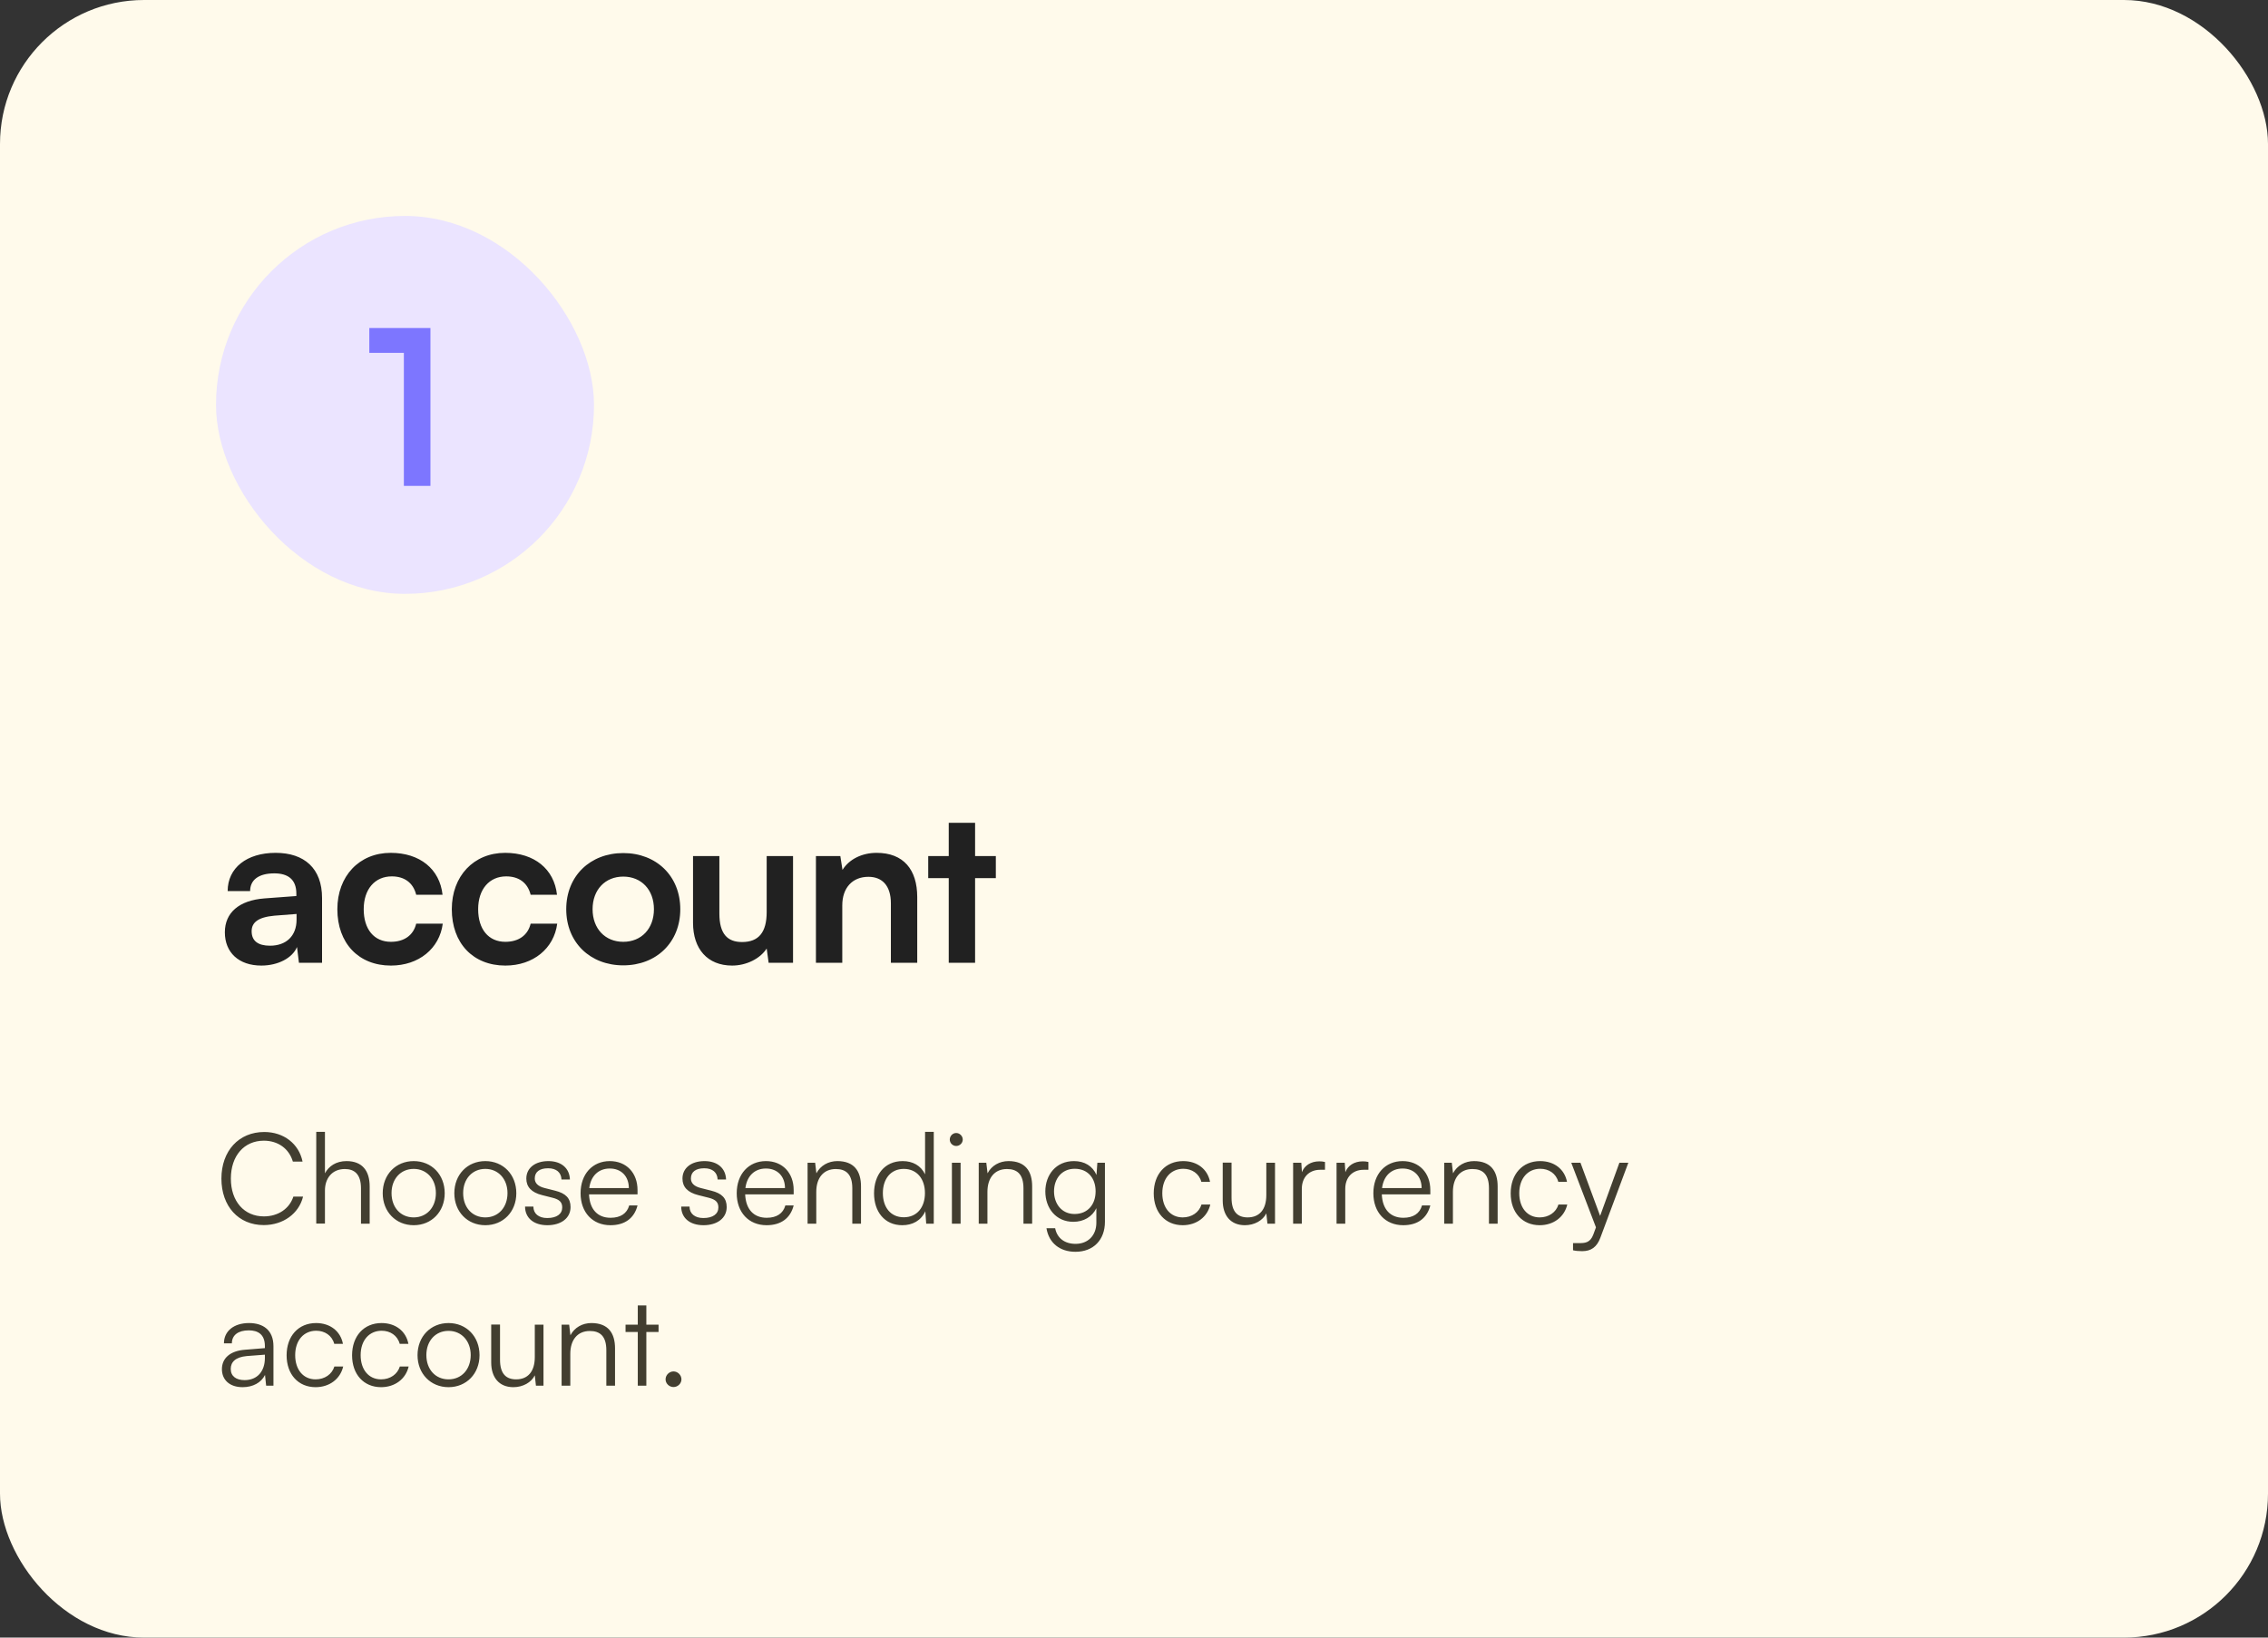 <svg width="252" height="182" viewBox="0 0 252 182" fill="none" xmlns="http://www.w3.org/2000/svg">
<rect x="0" y="0" width="252" height="182" fill="#333333" stroke="none"/>
<rect width="252" height="182" rx="16" fill="#FFFAEB"/>
<rect x="24" y="24" width="42" height="42" rx="21" fill="#EBE4FF"/>
<path d="M44.875 39.216H41.035V36.456H47.827V54H44.875V39.216Z" fill="#7D76FF"/>
<path d="M29.04 107.312C26.52 107.312 24.984 105.848 24.984 103.616C24.984 101.432 26.568 100.064 29.376 99.848L32.928 99.584V99.32C32.928 97.712 31.968 97.064 30.48 97.064C28.752 97.064 27.792 97.784 27.792 99.032H25.296C25.296 96.464 27.408 94.784 30.624 94.784C33.816 94.784 35.784 96.512 35.784 99.8V107H33.216L33 105.248C32.496 106.472 30.888 107.312 29.04 107.312ZM30 105.104C31.8 105.104 32.952 104.024 32.952 102.2V101.576L30.48 101.768C28.656 101.936 27.96 102.536 27.96 103.496C27.96 104.576 28.68 105.104 30 105.104ZM37.484 101.048C37.484 97.376 39.908 94.784 43.412 94.784C46.652 94.784 48.86 96.584 49.172 99.44H46.244C45.908 98.096 44.924 97.4 43.532 97.4C41.66 97.4 40.412 98.816 40.412 101.048C40.412 103.28 41.564 104.672 43.436 104.672C44.9 104.672 45.932 103.952 46.244 102.656H49.196C48.836 105.416 46.532 107.312 43.436 107.312C39.836 107.312 37.484 104.816 37.484 101.048ZM50.2 101.048C50.2 97.376 52.624 94.784 56.128 94.784C59.368 94.784 61.576 96.584 61.888 99.44H58.96C58.624 98.096 57.64 97.4 56.248 97.4C54.376 97.4 53.128 98.816 53.128 101.048C53.128 103.28 54.28 104.672 56.152 104.672C57.616 104.672 58.648 103.952 58.96 102.656H61.912C61.552 105.416 59.248 107.312 56.152 107.312C52.552 107.312 50.2 104.816 50.2 101.048ZM62.915 101.048C62.915 97.352 65.579 94.808 69.251 94.808C72.923 94.808 75.587 97.352 75.587 101.048C75.587 104.744 72.923 107.288 69.251 107.288C65.579 107.288 62.915 104.744 62.915 101.048ZM65.843 101.048C65.843 103.208 67.235 104.672 69.251 104.672C71.267 104.672 72.659 103.208 72.659 101.048C72.659 98.888 71.267 97.424 69.251 97.424C67.235 97.424 65.843 98.888 65.843 101.048ZM85.187 95.144H88.115V107H85.403L85.187 105.416C84.467 106.544 82.931 107.312 81.347 107.312C78.611 107.312 77.003 105.464 77.003 102.56V95.144H79.931V101.528C79.931 103.784 80.819 104.696 82.451 104.696C84.299 104.696 85.187 103.616 85.187 101.36V95.144ZM93.587 107H90.659V95.144H93.371L93.611 96.68C94.355 95.48 95.795 94.784 97.403 94.784C100.379 94.784 101.915 96.632 101.915 99.704V107H98.987V100.4C98.987 98.408 98.003 97.448 96.491 97.448C94.691 97.448 93.587 98.696 93.587 100.616V107ZM108.344 107H105.416V97.592H103.136V95.144H105.416V91.448H108.344V95.144H110.648V97.592H108.344V107Z" fill="#212121"/>
<path d="M29.306 136.154C26.506 136.154 24.602 134.068 24.602 130.988C24.602 127.908 26.534 125.808 29.362 125.808C31.518 125.808 33.212 127.11 33.618 129.098H32.54C32.12 127.656 30.888 126.774 29.32 126.774C27.122 126.774 25.652 128.454 25.652 130.988C25.652 133.508 27.122 135.188 29.32 135.188C30.902 135.188 32.162 134.334 32.596 132.99H33.674C33.212 134.88 31.462 136.154 29.306 136.154ZM36.105 135.986H35.139V125.794H36.105V130.4C36.539 129.588 37.365 129.042 38.499 129.042C40.277 129.042 41.075 130.148 41.075 131.856V136H40.109V132.066C40.109 130.484 39.367 129.924 38.317 129.924C36.861 129.924 36.105 131.002 36.105 132.304V135.986ZM42.524 132.612C42.524 130.54 43.98 129.042 45.968 129.042C47.956 129.042 49.412 130.54 49.412 132.612C49.412 134.67 47.956 136.168 45.968 136.168C43.98 136.168 42.524 134.67 42.524 132.612ZM43.504 132.598C43.504 134.194 44.512 135.3 45.968 135.3C47.41 135.3 48.432 134.194 48.432 132.598C48.432 131.03 47.41 129.91 45.968 129.91C44.512 129.91 43.504 131.03 43.504 132.598ZM50.481 132.612C50.481 130.54 51.937 129.042 53.925 129.042C55.913 129.042 57.369 130.54 57.369 132.612C57.369 134.67 55.913 136.168 53.925 136.168C51.937 136.168 50.481 134.67 50.481 132.612ZM51.461 132.598C51.461 134.194 52.469 135.3 53.925 135.3C55.367 135.3 56.389 134.194 56.389 132.598C56.389 131.03 55.367 129.91 53.925 129.91C52.469 129.91 51.461 131.03 51.461 132.598ZM58.34 134.096H59.264C59.264 134.88 59.852 135.37 60.804 135.37C61.854 135.37 62.47 134.922 62.47 134.194C62.47 133.634 62.19 133.312 61.392 133.116L60.23 132.822C59.054 132.528 58.48 131.912 58.48 130.988C58.48 129.798 59.474 129.042 60.93 129.042C62.358 129.042 63.282 129.826 63.324 131.086H62.386C62.358 130.302 61.812 129.84 60.902 129.84C59.95 129.84 59.418 130.246 59.418 130.974C59.418 131.492 59.782 131.856 60.524 132.038L61.686 132.332C62.862 132.626 63.394 133.172 63.394 134.152C63.394 135.37 62.358 136.168 60.818 136.168C59.292 136.168 58.34 135.356 58.34 134.096ZM67.827 136.168C65.839 136.168 64.509 134.74 64.509 132.612C64.509 130.498 65.825 129.042 67.757 129.042C69.591 129.042 70.837 130.344 70.837 132.262V132.738H65.447C65.517 134.39 66.385 135.342 67.841 135.342C68.947 135.342 69.661 134.866 69.913 133.97H70.837C70.473 135.398 69.423 136.168 67.827 136.168ZM67.757 129.868C66.483 129.868 65.643 130.708 65.475 132.038H69.871C69.871 130.736 69.031 129.868 67.757 129.868ZM75.69 134.096H76.614C76.614 134.88 77.202 135.37 78.154 135.37C79.204 135.37 79.82 134.922 79.82 134.194C79.82 133.634 79.54 133.312 78.742 133.116L77.58 132.822C76.404 132.528 75.83 131.912 75.83 130.988C75.83 129.798 76.824 129.042 78.28 129.042C79.708 129.042 80.632 129.826 80.674 131.086H79.736C79.708 130.302 79.162 129.84 78.252 129.84C77.3 129.84 76.768 130.246 76.768 130.974C76.768 131.492 77.132 131.856 77.874 132.038L79.036 132.332C80.212 132.626 80.744 133.172 80.744 134.152C80.744 135.37 79.708 136.168 78.168 136.168C76.642 136.168 75.69 135.356 75.69 134.096ZM85.176 136.168C83.188 136.168 81.858 134.74 81.858 132.612C81.858 130.498 83.174 129.042 85.106 129.042C86.94 129.042 88.186 130.344 88.186 132.262V132.738H82.796C82.866 134.39 83.734 135.342 85.19 135.342C86.296 135.342 87.01 134.866 87.262 133.97H88.186C87.822 135.398 86.772 136.168 85.176 136.168ZM85.106 129.868C83.832 129.868 82.992 130.708 82.824 132.038H87.22C87.22 130.736 86.38 129.868 85.106 129.868ZM90.697 136H89.731V129.224H90.571L90.711 130.4C91.159 129.532 92.055 129.042 93.035 129.042C94.897 129.042 95.667 130.148 95.667 131.856V136H94.701V132.066C94.701 130.484 93.987 129.924 92.867 129.924C91.481 129.924 90.697 130.932 90.697 132.458V136ZM100.252 136.168C98.278 136.168 97.116 134.656 97.116 132.626C97.116 130.582 98.278 129.042 100.294 129.042C101.414 129.042 102.31 129.532 102.786 130.512V125.794H103.752V136H102.912L102.814 134.614C102.338 135.664 101.386 136.168 100.252 136.168ZM100.42 135.286C101.904 135.286 102.772 134.166 102.772 132.598C102.772 131.044 101.904 129.91 100.42 129.91C98.95 129.91 98.096 131.044 98.096 132.598C98.096 134.166 98.95 135.286 100.42 135.286ZM106.244 127.362C105.852 127.362 105.53 127.04 105.53 126.648C105.53 126.256 105.852 125.92 106.244 125.92C106.636 125.92 106.972 126.256 106.972 126.648C106.972 127.04 106.636 127.362 106.244 127.362ZM105.768 136V129.224H106.734V136H105.768ZM109.714 136H108.748V129.224H109.588L109.728 130.4C110.176 129.532 111.072 129.042 112.052 129.042C113.914 129.042 114.684 130.148 114.684 131.856V136H113.718V132.066C113.718 130.484 113.004 129.924 111.884 129.924C110.498 129.924 109.714 130.932 109.714 132.458V136ZM116.148 132.416C116.148 130.568 117.338 129.042 119.326 129.042C120.502 129.042 121.398 129.588 121.832 130.582L121.93 129.224H122.77V135.79C122.77 137.806 121.482 139.122 119.494 139.122C117.758 139.122 116.54 138.142 116.274 136.504H117.24C117.45 137.596 118.29 138.24 119.508 138.24C120.894 138.24 121.818 137.302 121.818 135.888V134.278C121.356 135.23 120.418 135.79 119.256 135.79C117.324 135.79 116.148 134.264 116.148 132.416ZM117.114 132.402C117.114 133.788 117.968 134.922 119.396 134.922C120.866 134.922 121.734 133.858 121.734 132.402C121.734 130.96 120.894 129.896 119.41 129.896C117.954 129.896 117.114 131.03 117.114 132.402ZM128.192 132.626C128.192 130.498 129.494 129.042 131.468 129.042C133.036 129.042 134.184 129.952 134.45 131.352H133.484C133.232 130.414 132.42 129.896 131.482 129.896C130.11 129.896 129.144 130.946 129.144 132.612C129.144 134.222 130.04 135.3 131.412 135.3C132.42 135.3 133.232 134.74 133.498 133.872H134.478C134.156 135.258 132.952 136.168 131.412 136.168C129.494 136.168 128.192 134.754 128.192 132.626ZM140.702 129.224H141.668V136H140.828L140.702 134.852C140.324 135.636 139.386 136.168 138.322 136.168C136.726 136.168 135.858 135.076 135.858 133.424V129.21H136.838V133.116C136.838 134.726 137.552 135.3 138.63 135.3C139.932 135.3 140.702 134.432 140.702 132.822V129.224ZM147.222 129.14V130.008H146.69C145.444 130.008 144.646 130.848 144.646 132.136V136H143.68V129.224H144.59L144.66 130.274C144.926 129.546 145.64 129.07 146.592 129.07C146.802 129.07 146.984 129.084 147.222 129.14ZM152.048 129.14V130.008H151.516C150.27 130.008 149.472 130.848 149.472 132.136V136H148.506V129.224H149.416L149.486 130.274C149.752 129.546 150.466 129.07 151.418 129.07C151.628 129.07 151.81 129.084 152.048 129.14ZM155.914 136.168C153.926 136.168 152.596 134.74 152.596 132.612C152.596 130.498 153.912 129.042 155.844 129.042C157.678 129.042 158.924 130.344 158.924 132.262V132.738H153.534C153.604 134.39 154.472 135.342 155.928 135.342C157.034 135.342 157.748 134.866 158 133.97H158.924C158.56 135.398 157.51 136.168 155.914 136.168ZM155.844 129.868C154.57 129.868 153.73 130.708 153.562 132.038H157.958C157.958 130.736 157.118 129.868 155.844 129.868ZM161.435 136H160.469V129.224H161.309L161.449 130.4C161.897 129.532 162.793 129.042 163.773 129.042C165.635 129.042 166.405 130.148 166.405 131.856V136H165.439V132.066C165.439 130.484 164.725 129.924 163.605 129.924C162.219 129.924 161.435 130.932 161.435 132.458V136ZM167.854 132.626C167.854 130.498 169.156 129.042 171.13 129.042C172.698 129.042 173.846 129.952 174.112 131.352H173.146C172.894 130.414 172.082 129.896 171.144 129.896C169.772 129.896 168.806 130.946 168.806 132.612C168.806 134.222 169.702 135.3 171.074 135.3C172.082 135.3 172.894 134.74 173.16 133.872H174.14C173.818 135.258 172.614 136.168 171.074 136.168C169.156 136.168 167.854 134.754 167.854 132.626ZM174.781 138.954V138.156H175.523C176.111 138.156 176.699 138.114 177.035 137.204L177.329 136.406L174.585 129.224H175.607L177.791 135.132L179.933 129.224H180.927L177.819 137.554C177.427 138.618 176.769 139.052 175.803 139.052C175.397 139.052 175.089 139.024 174.781 138.954ZM26.954 154.168C25.512 154.168 24.658 153.356 24.658 152.166C24.658 150.92 25.61 150.136 27.192 150.01L29.432 149.828V149.604C29.432 148.274 28.634 147.854 27.64 147.854C26.464 147.854 25.764 148.386 25.764 149.296H24.882C24.882 147.924 26.002 147.042 27.668 147.042C29.236 147.042 30.384 147.826 30.384 149.618V154H29.572L29.446 152.81C29.026 153.664 28.102 154.168 26.954 154.168ZM27.178 153.384C28.606 153.384 29.432 152.39 29.432 150.92V150.556L27.43 150.71C26.156 150.822 25.638 151.382 25.638 152.138C25.638 152.964 26.254 153.384 27.178 153.384ZM31.846 150.626C31.846 148.498 33.148 147.042 35.123 147.042C36.691 147.042 37.839 147.952 38.105 149.352H37.139C36.886 148.414 36.075 147.896 35.136 147.896C33.764 147.896 32.798 148.946 32.798 150.612C32.798 152.222 33.694 153.3 35.066 153.3C36.075 153.3 36.886 152.74 37.153 151.872H38.133C37.81 153.258 36.606 154.168 35.066 154.168C33.148 154.168 31.846 152.754 31.846 150.626ZM39.12 150.626C39.12 148.498 40.422 147.042 42.396 147.042C43.964 147.042 45.112 147.952 45.378 149.352H44.412C44.16 148.414 43.348 147.896 42.41 147.896C41.038 147.896 40.072 148.946 40.072 150.612C40.072 152.222 40.968 153.3 42.34 153.3C43.348 153.3 44.16 152.74 44.426 151.872H45.406C45.084 153.258 43.88 154.168 42.34 154.168C40.422 154.168 39.12 152.754 39.12 150.626ZM46.393 150.612C46.393 148.54 47.849 147.042 49.837 147.042C51.825 147.042 53.281 148.54 53.281 150.612C53.281 152.67 51.825 154.168 49.837 154.168C47.849 154.168 46.393 152.67 46.393 150.612ZM47.373 150.598C47.373 152.194 48.381 153.3 49.837 153.3C51.279 153.3 52.301 152.194 52.301 150.598C52.301 149.03 51.279 147.91 49.837 147.91C48.381 147.91 47.373 149.03 47.373 150.598ZM59.422 147.224H60.388V154H59.548L59.422 152.852C59.044 153.636 58.106 154.168 57.042 154.168C55.446 154.168 54.578 153.076 54.578 151.424V147.21H55.558V151.116C55.558 152.726 56.272 153.3 57.35 153.3C58.652 153.3 59.422 152.432 59.422 150.822V147.224ZM63.367 154H62.401V147.224H63.241L63.381 148.4C63.829 147.532 64.725 147.042 65.705 147.042C67.567 147.042 68.337 148.148 68.337 149.856V154H67.371V150.066C67.371 148.484 66.657 147.924 65.537 147.924C64.151 147.924 63.367 148.932 63.367 150.458V154ZM71.816 154H70.864V148.036H69.506V147.224H70.864V145.082H71.816V147.224H73.174V148.036H71.816V154ZM74.834 154.154C74.358 154.154 73.952 153.762 73.952 153.3C73.952 152.824 74.358 152.418 74.834 152.418C75.31 152.418 75.716 152.824 75.716 153.3C75.716 153.762 75.31 154.154 74.834 154.154Z" fill="#423E30"/>
</svg>

